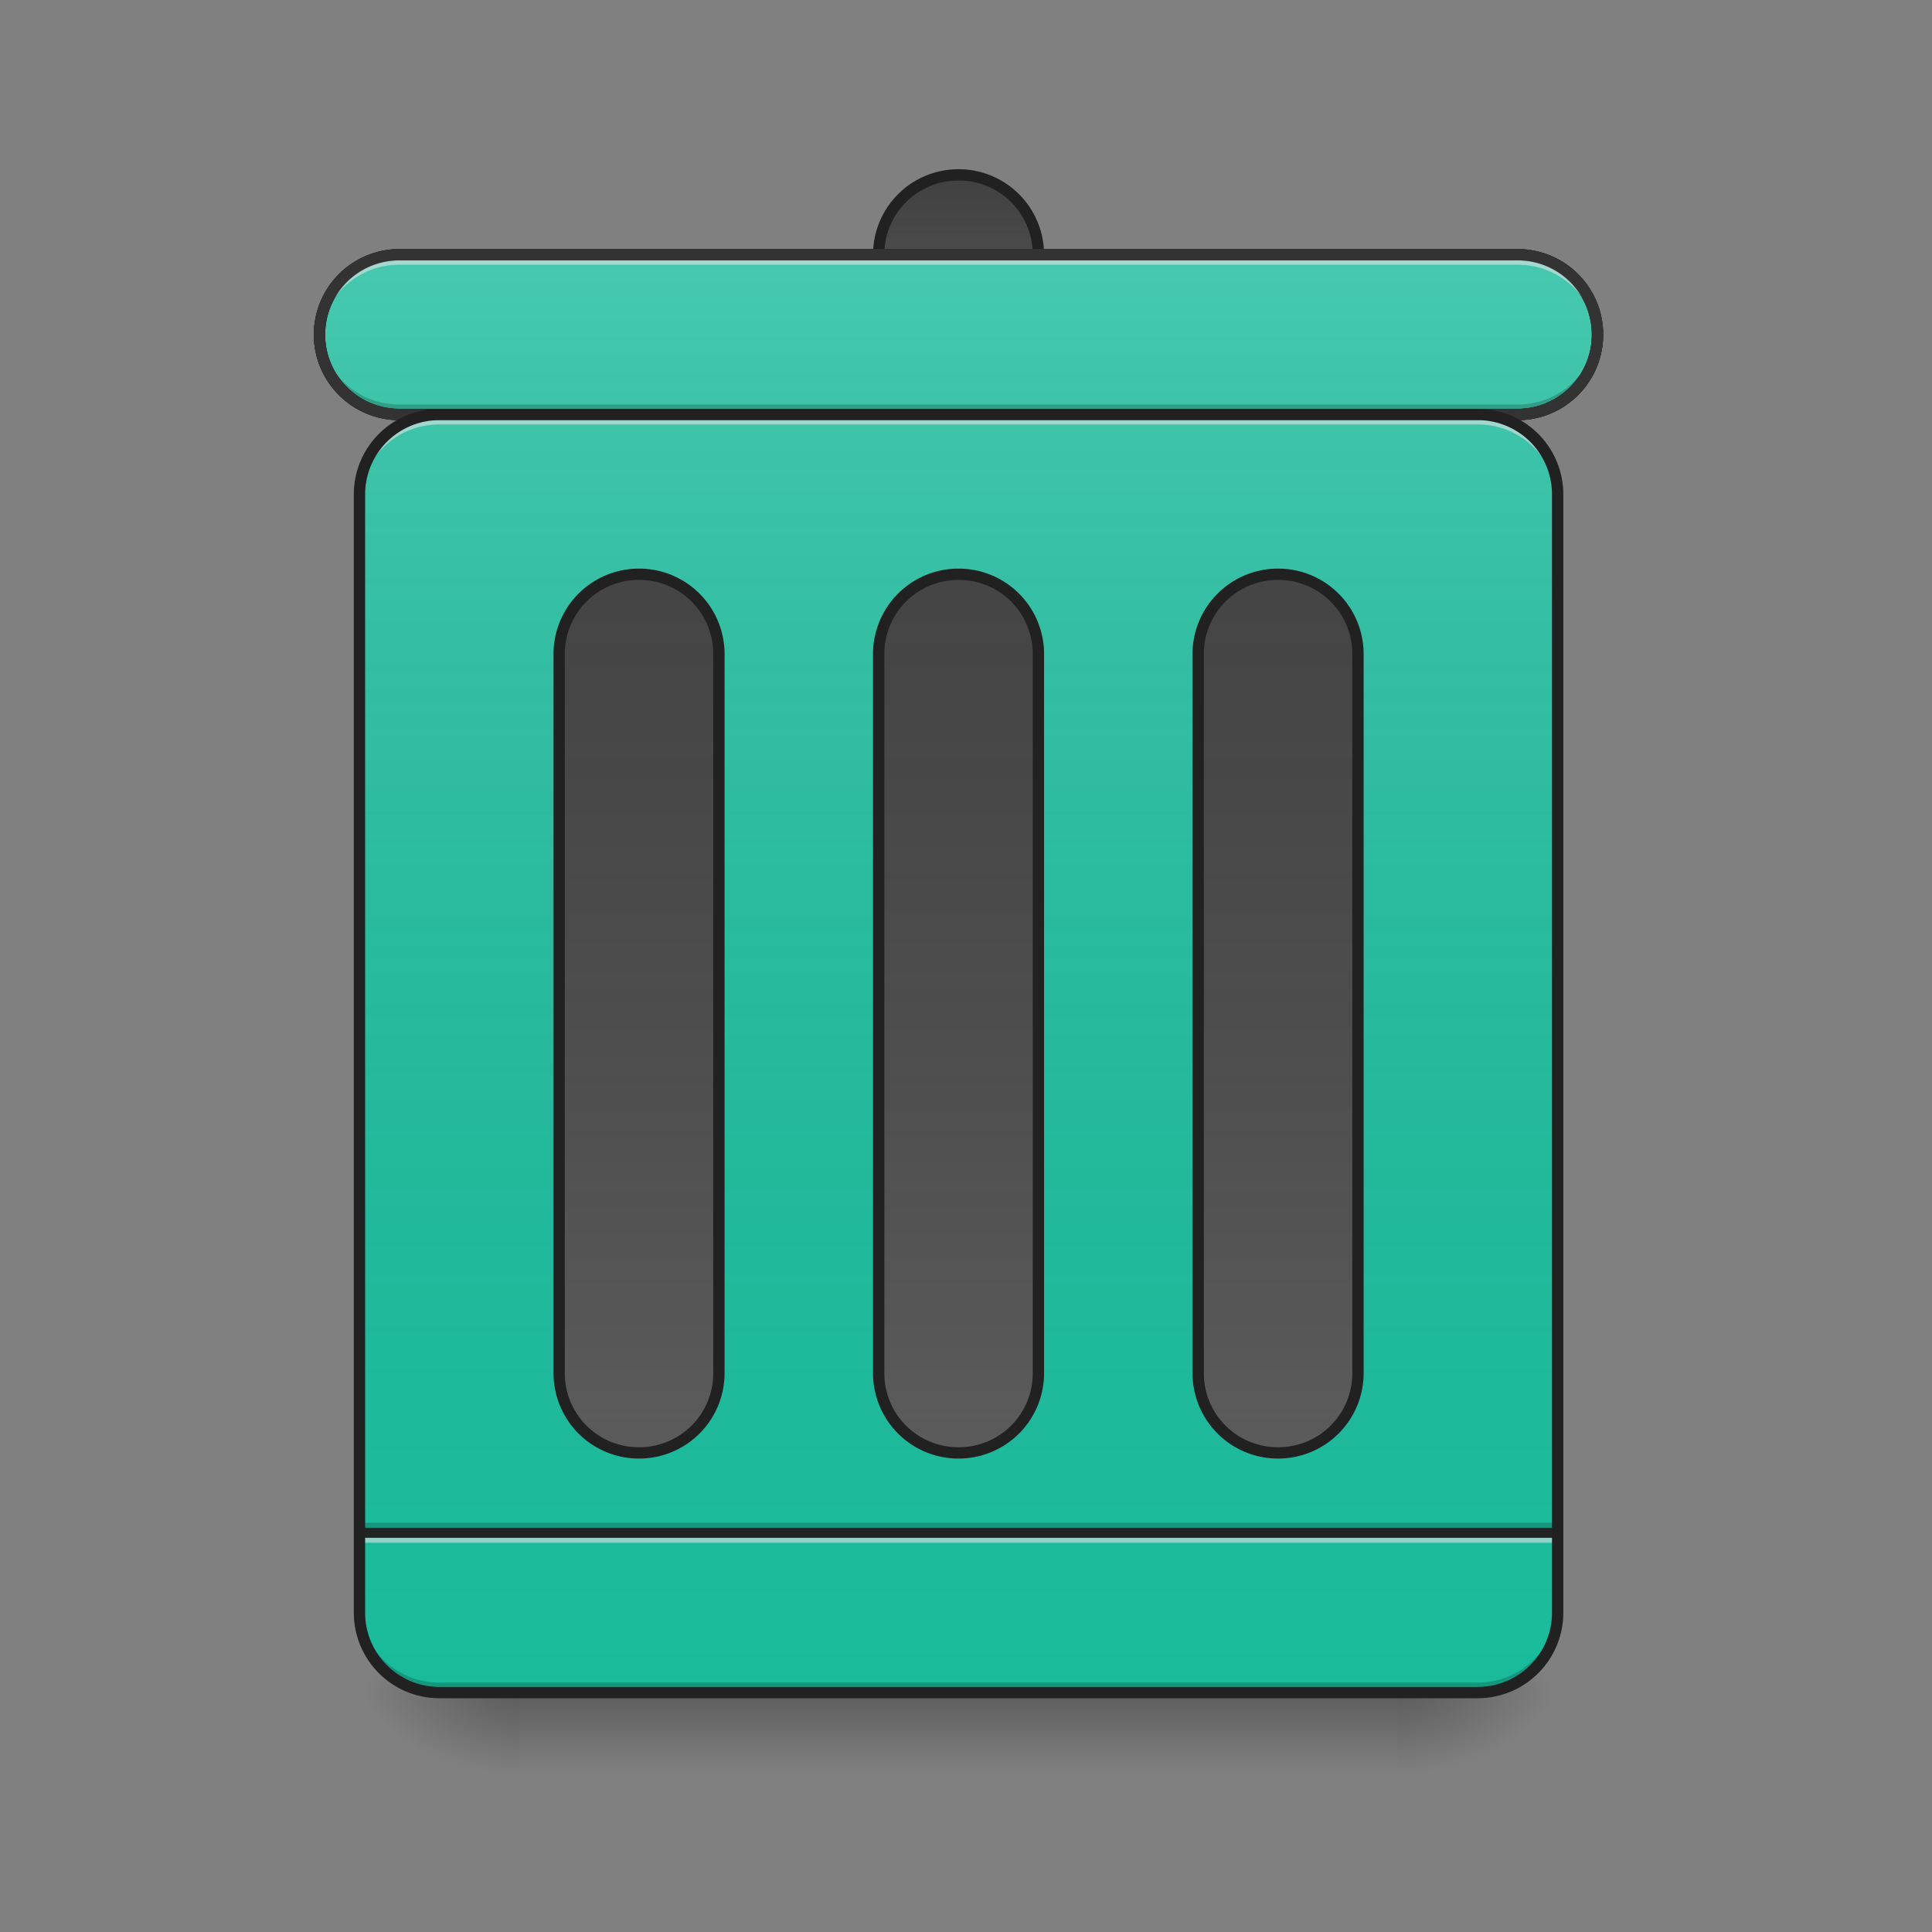 <svg xmlns="http://www.w3.org/2000/svg" width="128pt" height="128pt" viewBox="0 0 128 128"><rect x="0" y="0" width="128" height="128" fill="#808080" stroke="none"/><defs><linearGradient id="a" gradientUnits="userSpaceOnUse" x1="254" y1="233.5" x2="254" y2="254.667" gradientTransform="matrix(.25 0 0 .25 0 53.755)"><stop offset="0" stop-opacity=".275"/><stop offset="1" stop-opacity="0"/></linearGradient><radialGradient id="b" gradientUnits="userSpaceOnUse" cx="450.909" cy="189.579" fx="450.909" fy="189.579" r="21.167" gradientTransform="matrix(0 -.313 -.563 0 197.938 254.381)"><stop offset="0" stop-opacity=".314"/><stop offset=".222" stop-opacity=".275"/><stop offset="1" stop-opacity="0"/></radialGradient><radialGradient id="c" gradientUnits="userSpaceOnUse" cx="450.909" cy="189.579" fx="450.909" fy="189.579" r="21.167" gradientTransform="matrix(0 .313 .563 0 -70.926 -30.11)"><stop offset="0" stop-opacity=".314"/><stop offset=".222" stop-opacity=".275"/><stop offset="1" stop-opacity="0"/></radialGradient><radialGradient id="d" gradientUnits="userSpaceOnUse" cx="450.909" cy="189.579" fx="450.909" fy="189.579" r="21.167" gradientTransform="matrix(0 -.313 .563 0 -70.926 254.381)"><stop offset="0" stop-opacity=".314"/><stop offset=".222" stop-opacity=".275"/><stop offset="1" stop-opacity="0"/></radialGradient><radialGradient id="e" gradientUnits="userSpaceOnUse" cx="450.909" cy="189.579" fx="450.909" fy="189.579" r="21.167" gradientTransform="matrix(0 .313 -.563 0 197.938 -30.11)"><stop offset="0" stop-opacity=".314"/><stop offset=".222" stop-opacity=".275"/><stop offset="1" stop-opacity="0"/></radialGradient><linearGradient id="f" gradientUnits="userSpaceOnUse" x1="275.167" y1="233.5" x2="275.167" y2="-147.5" gradientTransform="matrix(.25 0 0 .25 0 53.755)"><stop offset="0" stop-color="#585858" stop-opacity="0"/><stop offset="1" stop-color="#fafafa" stop-opacity=".196"/></linearGradient><linearGradient id="g" gradientUnits="userSpaceOnUse" x1="254" y1="-168.667" x2="254" y2="-126.333" gradientTransform="matrix(.25 0 0 .25 0 53.755)"><stop offset="0" stop-color="#585858" stop-opacity="0"/><stop offset="1" stop-color="#fafafa" stop-opacity=".196"/></linearGradient><linearGradient id="h" gradientUnits="userSpaceOnUse" x1="254" y1="233.5" x2="254" y2="-147.5"><stop offset="0" stop-color="#585858" stop-opacity="0"/><stop offset="1" stop-color="#fafafa" stop-opacity=".196"/></linearGradient><linearGradient id="i" gradientUnits="userSpaceOnUse" x1="254" y1="-147.5" x2="254" y2="233.5" gradientTransform="matrix(.25 0 0 .25 0 53.755)"><stop offset="0" stop-color="#585858" stop-opacity="0"/><stop offset="1" stop-color="#fafafa" stop-opacity=".196"/></linearGradient><linearGradient id="j" gradientUnits="userSpaceOnUse" x1="169.333" y1="-147.5" x2="169.333" y2="233.5" gradientTransform="matrix(.25 0 0 .25 0 53.755)"><stop offset="0" stop-color="#585858" stop-opacity="0"/><stop offset="1" stop-color="#fafafa" stop-opacity=".196"/></linearGradient><linearGradient id="k" gradientUnits="userSpaceOnUse" x1="338.667" y1="-147.5" x2="338.667" y2="233.5" gradientTransform="matrix(.25 0 0 .25 0 53.755)"><stop offset="0" stop-color="#585858" stop-opacity="0"/><stop offset="1" stop-color="#fafafa" stop-opacity=".196"/></linearGradient></defs><path d="M34.398 112.137h58.215v5.293H34.398zm0 0" fill="url(#a)"/><path d="M92.613 112.137H103.2v-5.293H92.613zm0 0" fill="url(#b)"/><path d="M34.398 112.137H23.816v5.293h10.582zm0 0" fill="url(#c)"/><path d="M34.398 112.137H23.816v-5.293h10.582zm0 0" fill="url(#d)"/><path d="M92.613 112.137H103.2v5.293H92.613zm0 0" fill="url(#e)"/><path d="M29.105 27.46h68.801a5.295 5.295 0 0 1 5.293 5.294v74.09a5.295 5.295 0 0 1-5.293 5.293h-68.8a5.291 5.291 0 0 1-5.29-5.293v-74.09a5.291 5.291 0 0 1 5.29-5.293zm0 0" fill="#1abc9c"/><path d="M23.816 100.89H103.2v.66H23.816zm0 0" fill-opacity=".196"/><path d="M23.816 101.55H103.2v.66H23.816zm0 0" fill="#e6e6e6" fill-opacity=".588"/><path d="M23.816 101.219H103.2v.664H23.816zm0 0" fill="#212121" fill-opacity=".992"/><path d="M29.105 27.46h68.801a5.295 5.295 0 0 1 5.293 5.294v74.09a5.295 5.295 0 0 1-5.293 5.293h-68.8a5.291 5.291 0 0 1-5.29-5.293v-74.09a5.291 5.291 0 0 1 5.29-5.293zm0 0" fill="url(#f)"/><path d="M63.508 38.047a5.288 5.288 0 0 1 5.289 5.289v47.633a5.288 5.288 0 0 1-5.29 5.289 5.289 5.289 0 0 1-5.292-5.29V43.337a5.289 5.289 0 0 1 5.293-5.29zm0 0M63.508 11.586a5.288 5.288 0 0 1 5.289 5.289 5.289 5.289 0 0 1-5.29 5.293 5.29 5.29 0 0 1-5.292-5.293 5.289 5.289 0 0 1 5.293-5.29zm0 0" fill="#424242"/><path d="M63.508 11.586a5.288 5.288 0 0 1 5.289 5.289 5.289 5.289 0 0 1-5.29 5.293 5.29 5.29 0 0 1-5.292-5.293 5.289 5.289 0 0 1 5.293-5.29zm0 0" fill="url(#g)"/><path d="M63.508 11.21a5.659 5.659 0 0 0-5.668 5.665 5.662 5.662 0 0 0 5.668 5.668 5.661 5.661 0 0 0 5.664-5.668 5.658 5.658 0 0 0-5.664-5.664zm0 .75a4.893 4.893 0 0 1 4.914 4.915 4.896 4.896 0 0 1-4.914 4.918 4.9 4.9 0 0 1-4.918-4.918 4.896 4.896 0 0 1 4.918-4.914zm0 0" fill="#212121"/><path d="M26.461 16.875h74.09a5.295 5.295 0 0 1 5.293 5.293 5.295 5.295 0 0 1-5.293 5.293H26.46a5.295 5.295 0 0 1-5.293-5.293 5.295 5.295 0 0 1 5.293-5.293zm0 0" fill="#1abc9c" stroke-width=".75" stroke-linecap="round" stroke="#212121"/><path d="M105.834-147.506h296.33c11.687 0 21.17 9.483 21.17 21.17 0 11.686-9.483 21.17-21.17 21.17h-296.33c-11.687 0-21.17-9.484-21.17-21.17 0-11.687 9.483-21.17 21.17-21.17zm0 0" transform="matrix(.25 0 0 .25 0 53.755)" fill="url(#h)" stroke-width="3" stroke-linecap="round" stroke="#212121"/><path d="M42.336 38.047a5.289 5.289 0 0 1 5.293 5.289v47.633a5.289 5.289 0 0 1-5.293 5.289 5.288 5.288 0 0 1-5.29-5.29V43.337a5.288 5.288 0 0 1 5.29-5.29zm0 0M84.676 38.047a5.291 5.291 0 0 1 5.293 5.289v47.633a5.291 5.291 0 0 1-5.293 5.289 5.291 5.291 0 0 1-5.293-5.29V43.337a5.291 5.291 0 0 1 5.293-5.29zm0 0" fill="#424242"/><path d="M26.46 16.875a5.282 5.282 0 0 0-5.292 5.293v.664a5.28 5.28 0 0 1 5.293-5.293h74.09a5.28 5.28 0 0 1 5.293 5.293v-.664c0-2.93-2.36-5.293-5.293-5.293zm0 0" fill="#e6e6e6" fill-opacity=".588"/><path d="M26.46 27.46a5.28 5.28 0 0 1-5.292-5.292v-.66c0 2.93 2.36 5.293 5.293 5.293h74.09a5.282 5.282 0 0 0 5.293-5.293v.66a5.28 5.28 0 0 1-5.293 5.293zm0 0" fill-opacity=".196"/><path d="M26.46 16.5a5.665 5.665 0 0 0-5.667 5.668 5.665 5.665 0 0 0 5.668 5.668h74.09a5.665 5.665 0 0 0 5.668-5.668 5.665 5.665 0 0 0-5.668-5.668zm0 .75h74.09a4.9 4.9 0 0 1 4.919 4.918 4.9 4.9 0 0 1-4.918 4.918H26.46a4.9 4.9 0 0 1-4.918-4.918 4.9 4.9 0 0 1 4.918-4.918zm0 0" fill="#333"/><path d="M29.105 27.46c-2.93 0-5.289 2.36-5.289 5.294v.66c0-2.93 2.36-5.293 5.29-5.293h68.8a5.285 5.285 0 0 1 5.293 5.293v-.66a5.282 5.282 0 0 0-5.293-5.293zm0 0" fill="#e6e6e6" fill-opacity=".588"/><path d="M29.105 112.137c-2.93 0-5.289-2.36-5.289-5.293v-.66c0 2.93 2.36 5.289 5.29 5.289h68.8c2.93 0 5.293-2.36 5.293-5.29v.66a5.282 5.282 0 0 1-5.293 5.294zm0 0" fill-opacity=".196"/><path d="M29.105 27.46h68.801a5.295 5.295 0 0 1 5.293 5.294v74.09a5.295 5.295 0 0 1-5.293 5.293h-68.8a5.291 5.291 0 0 1-5.29-5.293v-74.09a5.291 5.291 0 0 1 5.29-5.293zm0 0" fill="none" stroke-width=".75" stroke-linecap="round" stroke="#212121"/><path d="M63.508 38.047a5.288 5.288 0 0 1 5.289 5.289v47.633a5.288 5.288 0 0 1-5.29 5.289 5.289 5.289 0 0 1-5.292-5.29V43.337a5.289 5.289 0 0 1 5.293-5.29zm0 0" fill="url(#i)"/><path d="M63.508 37.672a5.659 5.659 0 0 0-5.668 5.664v47.633a5.659 5.659 0 0 0 5.668 5.664 5.658 5.658 0 0 0 5.664-5.664V43.336a5.658 5.658 0 0 0-5.664-5.664zm0 .75a4.893 4.893 0 0 1 4.914 4.914v47.633a4.893 4.893 0 0 1-4.914 4.914 4.896 4.896 0 0 1-4.918-4.914V43.336a4.896 4.896 0 0 1 4.918-4.914zm0 0" fill="#212121"/><path d="M42.336 38.047a5.289 5.289 0 0 1 5.293 5.289v47.633a5.289 5.289 0 0 1-5.293 5.289 5.288 5.288 0 0 1-5.29-5.29V43.337a5.288 5.288 0 0 1 5.29-5.29zm0 0" fill="url(#j)"/><path d="M42.336 37.672a5.658 5.658 0 0 0-5.664 5.664v47.633a5.658 5.658 0 0 0 5.664 5.664 5.661 5.661 0 0 0 5.668-5.664V43.336a5.661 5.661 0 0 0-5.668-5.664zm0 .75a4.896 4.896 0 0 1 4.918 4.914v47.633a4.896 4.896 0 0 1-4.918 4.914 4.893 4.893 0 0 1-4.914-4.914V43.336a4.893 4.893 0 0 1 4.914-4.914zm0 0" fill="#212121"/><path d="M84.676 38.047a5.291 5.291 0 0 1 5.293 5.289v47.633a5.291 5.291 0 0 1-5.293 5.289 5.291 5.291 0 0 1-5.293-5.29V43.337a5.291 5.291 0 0 1 5.293-5.29zm0 0" fill="url(#k)"/><path d="M84.676 37.672a5.661 5.661 0 0 0-5.668 5.664v47.633a5.661 5.661 0 0 0 5.668 5.664 5.661 5.661 0 0 0 5.668-5.664V43.336a5.661 5.661 0 0 0-5.668-5.664zm0 .75a4.896 4.896 0 0 1 4.918 4.914v47.633a4.896 4.896 0 0 1-4.918 4.914 4.896 4.896 0 0 1-4.918-4.914V43.336a4.896 4.896 0 0 1 4.918-4.914zm0 0" fill="#212121"/></svg>